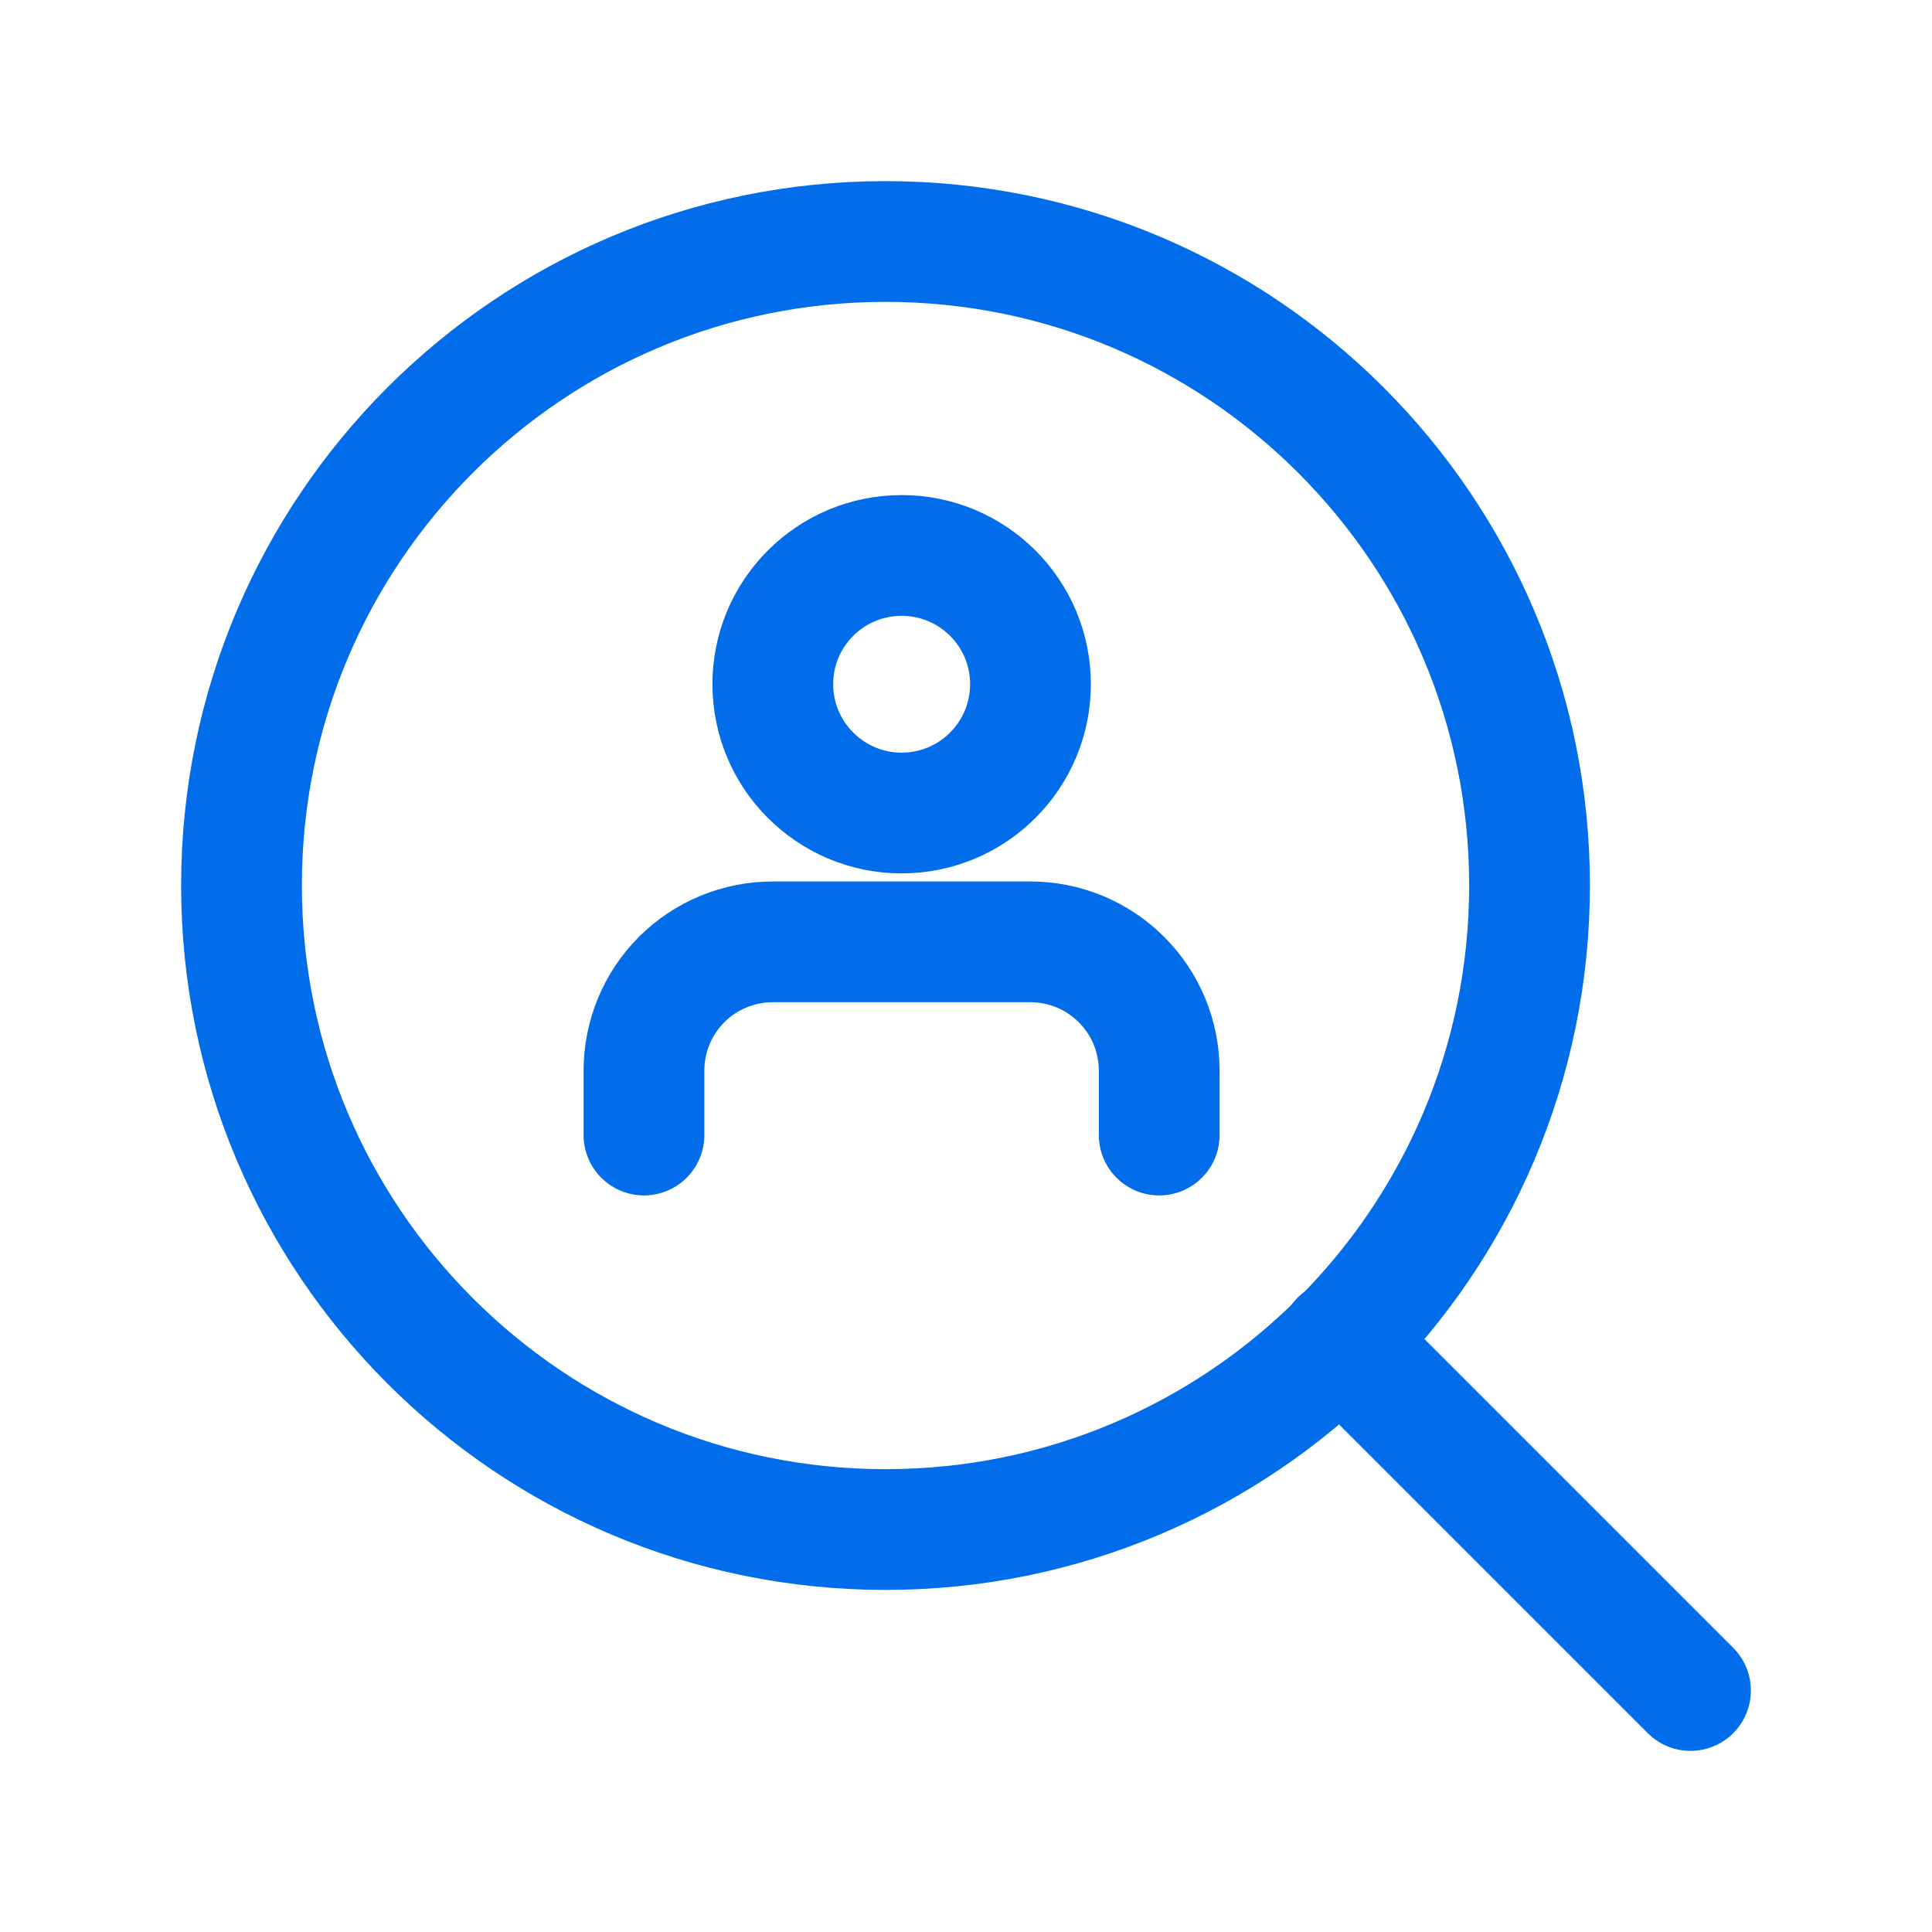 <svg width="16" height="16" viewBox="0 0 16 16" fill="none" xmlns="http://www.w3.org/2000/svg">
<path d="M7.333 12.667C10.279 12.667 12.667 10.279 12.667 7.333C12.667 4.388 10.279 2 7.333 2C4.388 2 2 4.388 2 7.333C2 10.279 4.388 12.667 7.333 12.667Z" stroke="#016DEA" stroke-linecap="round" stroke-linejoin="round"/>
<path d="M14 14L11.1 11.1" stroke="#016DEA" stroke-linecap="round" stroke-linejoin="round"/>
<path d="M9.6 9.4V8.867C9.6 8.584 9.488 8.312 9.287 8.112C9.087 7.912 8.816 7.8 8.533 7.8H6.4C6.117 7.8 5.845 7.912 5.645 8.112C5.445 8.312 5.333 8.584 5.333 8.867V9.4" stroke="#016DEA" stroke-linecap="round" stroke-linejoin="round"/>
<path d="M7.467 6.733C8.056 6.733 8.534 6.255 8.534 5.666C8.534 5.077 8.056 4.6 7.467 4.6C6.878 4.6 6.4 5.077 6.4 5.666C6.4 6.255 6.878 6.733 7.467 6.733Z" stroke="#016DEA" stroke-linecap="round" stroke-linejoin="round"/>
</svg>
